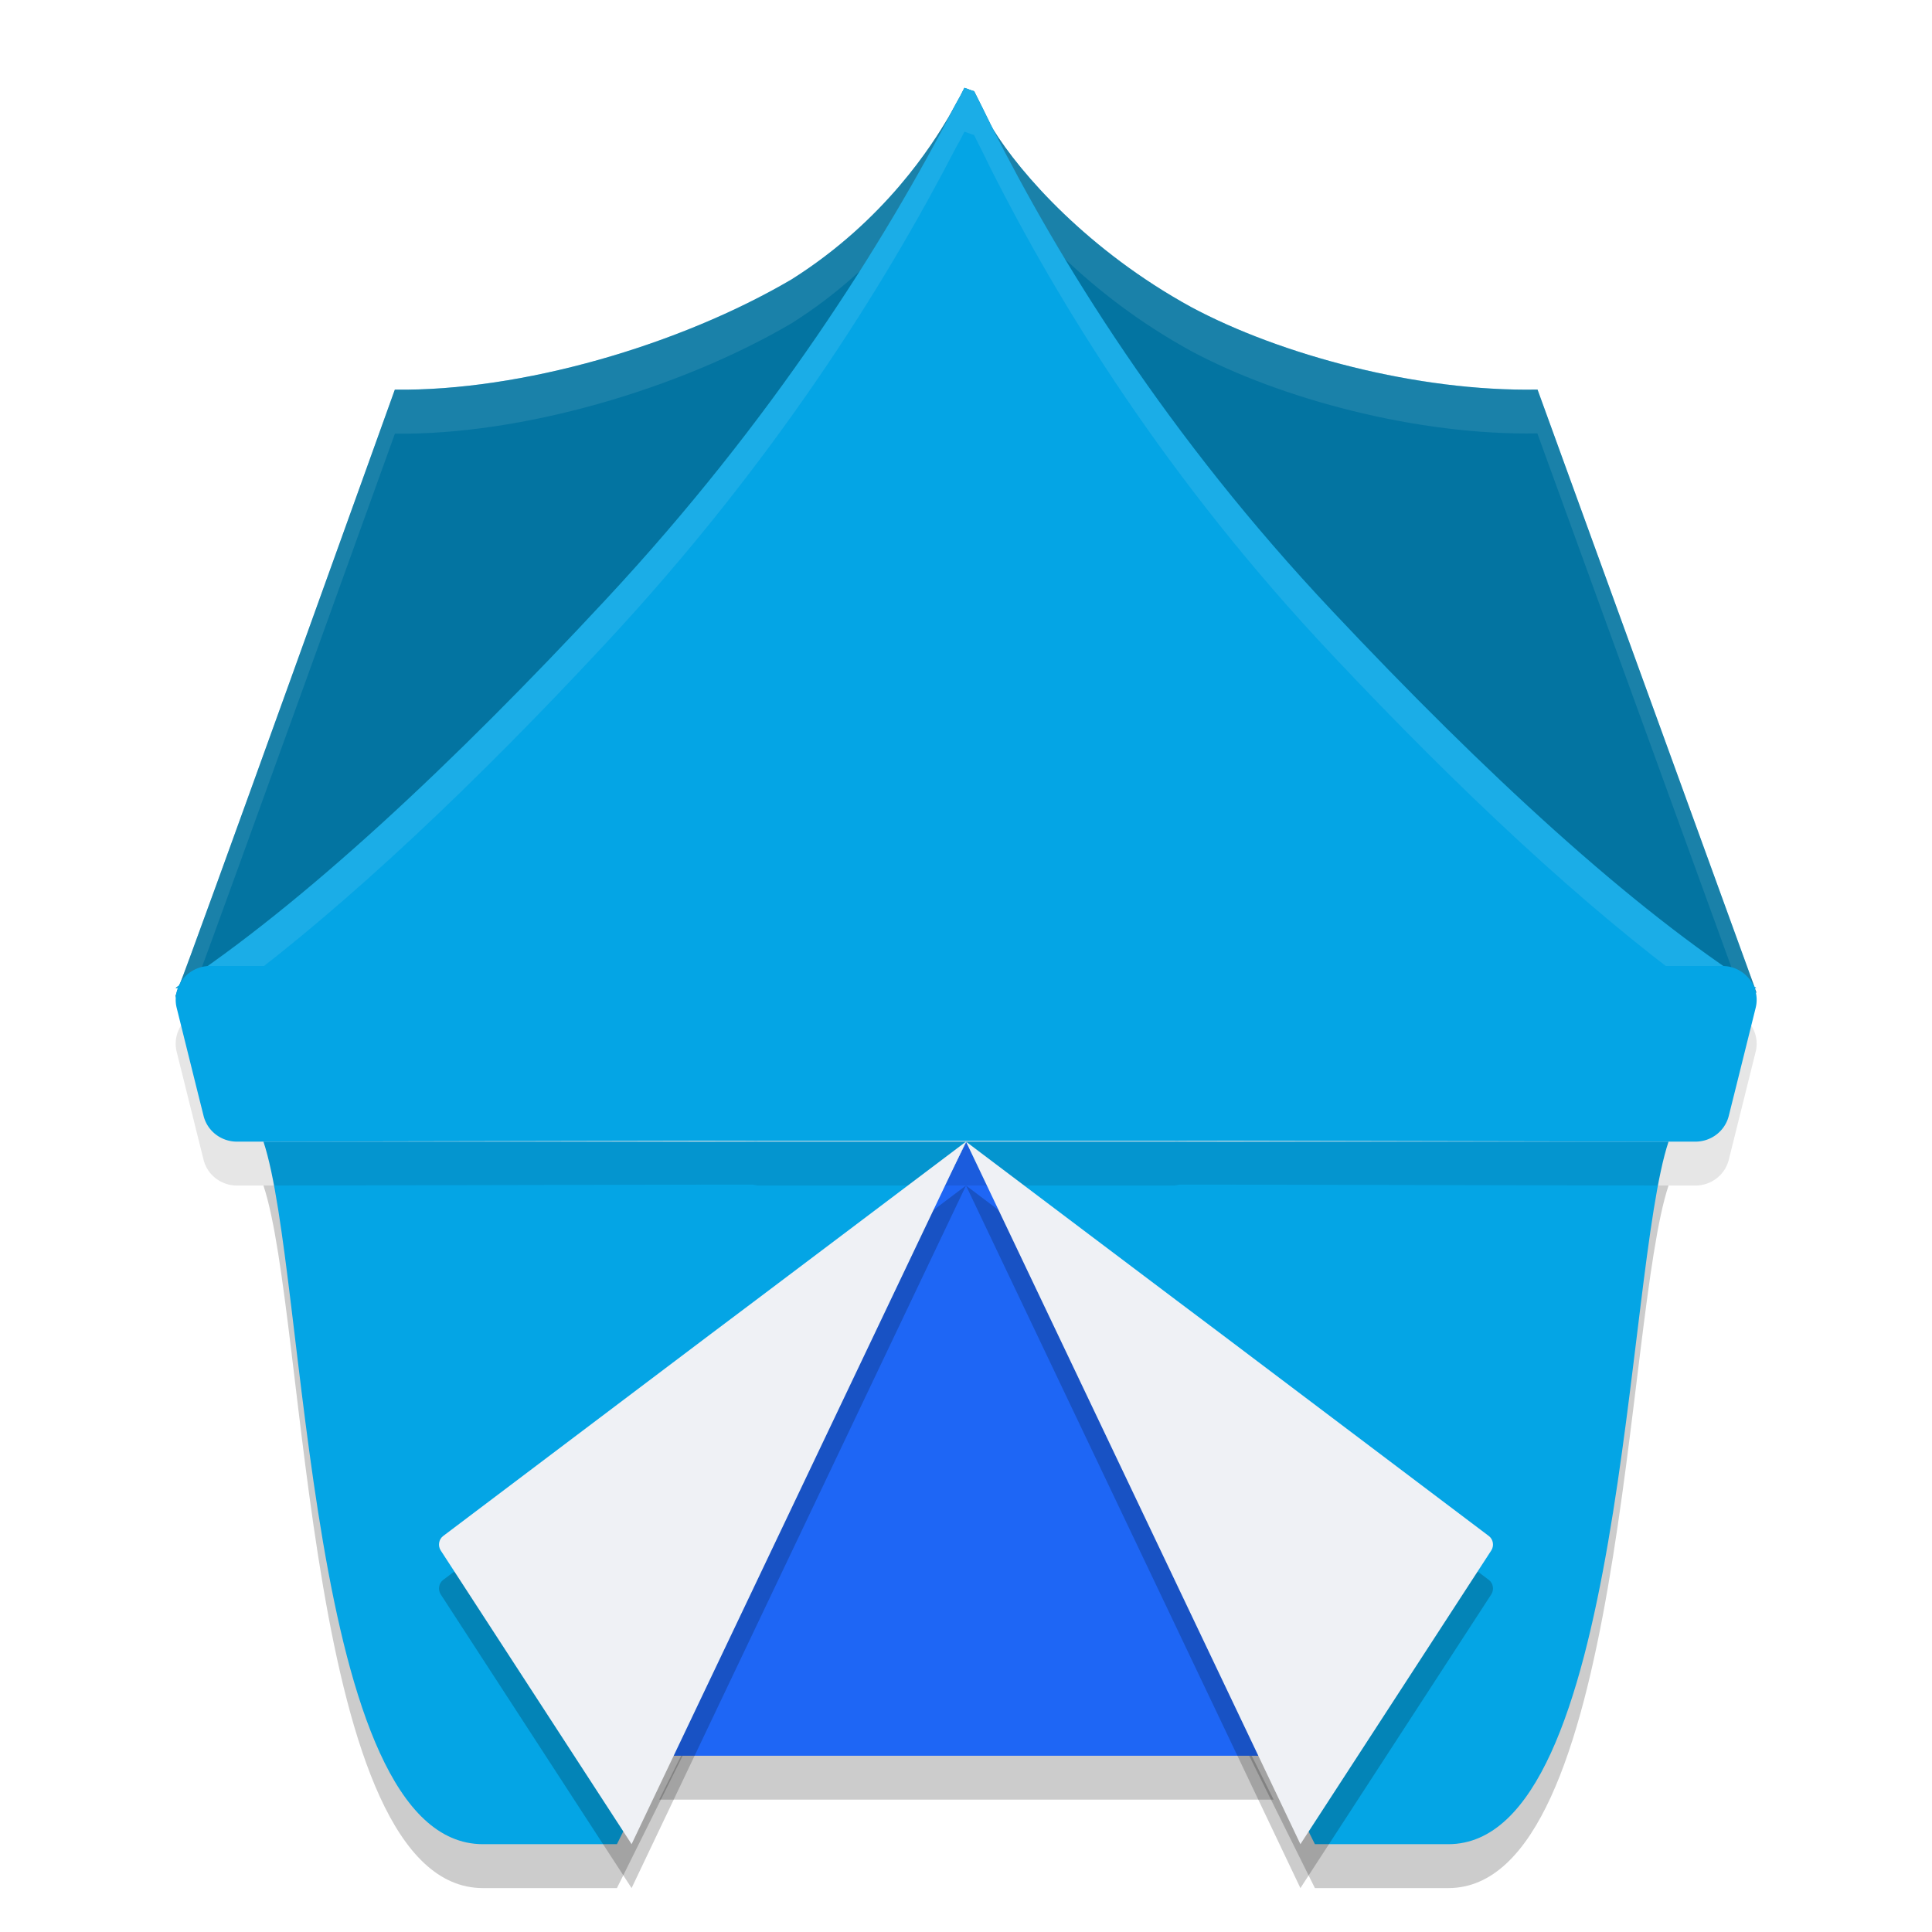 <svg xmlns="http://www.w3.org/2000/svg" xmlns:xlink="http://www.w3.org/1999/xlink" width="22" height="22" version="1.1">
 <g transform="translate(0,-1030.362)">
  <g style="fill:none" transform="matrix(-1.983,0,0,1.948,52.492,1032.967)">
   <use width="100%" height="100%" x="0" y="0" xlink:href="#path-2"/>
   <use style="fill:#eff1f5" width="100%" height="100%" x="0" y="0" xlink:href="#path-2"/>
  </g>
  <path style="opacity:0.2;fill-rule:evenodd" d="M 7.025,1051.862 11,1043.862 l 3.973,8 1.519,0 c 2.008,0 2.008,-6.5 2.508,-8 l -16,0 c 0.5,1.5 0.477,7.997 2.498,8 z"/>
  <polygon style="opacity:0.2;fill-rule:evenodd" transform="matrix(1.023,0,0,1.036,2.739,1043.862)" points="8.08 0 11.5 6.75 4.66 6.75"/>
  <path style="fill:#04a5e5;fill-rule:evenodd" d="m 10.982,1031.362 c -0.029,0.06 -0.063,0.124 -0.098,0.184 -0.025,0.048 -0.058,0.104 -0.084,0.152 -0.177,0.297 -0.713,1.169 -1.787,1.846 -1.28,0.751 -3.079,1.274 -4.517,1.255 0,0 -2.36,6.572 -2.454,6.783 -0.014,0.01 -0.029,0.021 -0.043,0.03 l 0.032,0 c -9.614e-4,0 -0.032,0.089 -0.032,0.089 l 0.006,0.022 0.006,0 c 0.051,-0.034 0.104,-0.075 0.155,-0.11 l 17.752,0 c 0.027,0.017 0.055,0.038 0.081,0.055 l 0,-0.01 -0.017,-0.045 0.017,0 c -0.007,0 -0.014,-0.01 -0.021,-0.015 l -2.47,-6.8 c -1.365,0.026 -2.931,-0.396 -3.945,-0.94 -1.171,-0.642 -1.943,-1.518 -2.256,-2.027 -0.007,-0.014 -0.017,-0.031 -0.024,-0.046 -0.064,-0.13 -0.127,-0.259 -0.19,-0.384 -0.04,-0.011 -0.076,-0.028 -0.11,-0.038 z"/>
  <polygon style="fill:#1e66f5;fill-rule:evenodd" transform="matrix(1.023,0,0,1.036,2.739,1043.362)" points="4.66 6.75 8.08 0 11.5 6.75"/>
  <path style="fill:#04a5e5;fill-rule:evenodd" d="m 7.025,1051.362 3.975,-8 3.973,8 1.519,0 c 2.008,0 2.008,-6.5 2.508,-8 l -16,0 c 0.5,1.5 0.477,7.997 2.498,8 z"/>
  <path style="opacity:0.2;fill-rule:evenodd" d="m 7.192,1051.862 -2.173,-3.344 c -0.035,-0.053 -0.023,-0.127 0.027,-0.165 0,0 2.032,-1.533 3.047,-2.3 C 8.225,1045.956 11,1043.862 11,1043.862 l -3.808,8 0,0 z"/>
  <path style="opacity:0.1;fill-rule:evenodd" d="m 2.391,1041.862 a 0.391,0.385 0 0 0 -0.379,0.477 l 0.229,0.921 0.077,0.308 a 0.391,0.385 0 0 0 0.379,0.294 l 0.327,0 a 0.391,0.385 0 0 0 9.749e-4,0 l 4.945,-0.01 a 0.391,0.385 0 0 0 0.018,0 l 0.59,0 a 0.391,0.385 0 0 0 0.055,0.01 l 0.349,0 2.02,0 2.02,0 0.349,0 a 0.391,0.385 0 0 0 0.055,-0.01 l 0.59,0 a 0.391,0.385 0 0 0 0.018,0 l 4.945,0.01 a 0.391,0.385 0 0 1 0.001,0 l 0.327,0 a 0.391,0.385 0 0 0 0.379,-0.294 l 0.077,-0.308 0.229,-0.921 a 0.391,0.385 0 0 0 -0.379,-0.477 l -6,0 -5.219,0 -6,0 z"/>
  <path style="fill:#eff1f5;fill-rule:evenodd" d="m 7.192,1051.362 -2.173,-3.344 c -0.035,-0.053 -0.023,-0.127 0.027,-0.165 0,0 2.032,-1.533 3.047,-2.3 C 8.225,1045.456 11,1043.362 11,1043.362 l -3.808,8 0,0 z"/>
  <path style="opacity:0.3;fill-rule:evenodd" d="m 10.982,1031.362 c -0.029,0.06 -0.063,0.124 -0.098,0.184 -0.025,0.048 -0.058,0.104 -0.084,0.152 -0.177,0.297 -0.713,1.169 -1.787,1.846 -1.28,0.751 -3.079,1.274 -4.517,1.255 0,0 -2.36,6.572 -2.454,6.783 -0.014,0.01 -0.029,0.021 -0.043,0.03 l 0.032,0 c -9.614e-4,0 -0.032,0.089 -0.032,0.089 l 0.006,0.022 0.006,0 c 0.051,-0.034 0.104,-0.075 0.155,-0.11 l 17.752,0 c 0.027,0.017 0.055,0.038 0.081,0.055 l 0,-0.01 -0.017,-0.045 0.017,0 c -0.007,0 -0.014,-0.01 -0.021,-0.015 l -2.47,-6.8 c -1.365,0.026 -2.931,-0.396 -3.945,-0.94 -1.171,-0.642 -1.943,-1.518 -2.256,-2.027 -0.007,-0.014 -0.017,-0.031 -0.024,-0.046 -0.064,-0.13 -0.127,-0.259 -0.19,-0.384 -0.04,-0.011 -0.076,-0.028 -0.11,-0.038 z"/>
  <path style="opacity:0.1;fill:#eff1f5;fill-rule:evenodd" d="m 10.982,1031.362 c -0.029,0.06 -0.063,0.124 -0.098,0.184 -0.025,0.048 -0.059,0.104 -0.084,0.152 -0.177,0.297 -0.713,1.169 -1.787,1.846 -1.28,0.751 -3.078,1.275 -4.516,1.256 0,0 -2.361,6.573 -2.455,6.783 -0.014,0.01 -0.029,0.02 -0.043,0.029 l 0.033,0 c -9.613e-4,0 -0.033,0.088 -0.033,0.088 l 0.006,0.023 0.006,0 c 0.051,-0.034 0.105,-0.076 0.156,-0.111 l 0.045,0 c 0.359,-0.96 2.285,-6.312 2.285,-6.312 1.437,0.019 3.236,-0.505 4.516,-1.256 1.074,-0.677 1.61,-1.548 1.787,-1.846 0.025,-0.049 0.059,-0.104 0.084,-0.152 0.035,-0.06 0.069,-0.124 0.098,-0.184 0.035,0.01 0.071,0.028 0.111,0.039 0.064,0.124 0.126,0.253 0.189,0.383 0.007,0.015 0.016,0.033 0.023,0.047 0.313,0.509 1.084,1.385 2.256,2.027 1.014,0.544 2.58,0.965 3.945,0.939 l 2.295,6.314 0.115,0 c 0.027,0.017 0.056,0.038 0.082,0.055 l 0,-0.01 -0.018,-0.045 0.018,0 c -0.007,0 -0.014,-0.01 -0.021,-0.014 l -2.471,-6.801 c -1.365,0.026 -2.931,-0.395 -3.945,-0.939 -1.171,-0.642 -1.943,-1.518 -2.256,-2.027 -0.007,-0.014 -0.016,-0.032 -0.023,-0.047 -0.064,-0.13 -0.126,-0.258 -0.189,-0.383 -0.04,-0.011 -0.077,-0.029 -0.111,-0.039 z"/>
  <path style="fill:#04a5e5;fill-rule:evenodd" d="m 20,1041.612 0,0 c -1.42,-0.904 -3.094,-2.448 -4.826,-4.289 -1.888,-2.003 -3.106,-3.985 -3.891,-5.539 -0.064,-0.13 -0.127,-0.26 -0.191,-0.384 -0.04,-0.011 -0.075,-0.028 -0.11,-0.038 -0.029,0.06 -0.064,0.124 -0.098,0.184 -0.82,1.586 -2.078,3.595 -3.989,5.647 -1.738,1.868 -3.446,3.466 -4.895,4.419"/>
  <path style="opacity:0.1;fill:#eff1f5;fill-rule:evenodd" d="m 10.982,1031.362 c -0.029,0.06 -0.063,0.124 -0.098,0.184 -0.82,1.586 -2.079,3.596 -3.99,5.648 -1.738,1.868 -3.446,3.465 -4.895,4.418 l 0.682,0 c 1.293,-0.967 2.737,-2.333 4.213,-3.92 1.911,-2.052 3.17,-4.06 3.99,-5.646 0.035,-0.06 0.069,-0.124 0.098,-0.184 0.035,0.01 0.069,0.026 0.109,0.037 0.064,0.124 0.128,0.255 0.191,0.385 0.785,1.554 2.003,3.536 3.891,5.539 1.459,1.551 2.867,2.865 4.127,3.789 l 0.699,0 c -1.42,-0.904 -3.094,-2.448 -4.826,-4.289 -1.888,-2.003 -3.106,-3.985 -3.891,-5.539 -0.064,-0.13 -0.128,-0.26 -0.191,-0.385 -0.04,-0.011 -0.075,-0.027 -0.109,-0.037 z"/>
  <path style="fill:#04a5e5;fill-rule:evenodd" d="m 2.391,1041.362 a 0.391,0.385 0 0 0 -0.379,0.477 l 0.229,0.921 0.077,0.308 a 0.391,0.385 0 0 0 0.379,0.294 l 0.327,0 a 0.391,0.385 0 0 0 9.749e-4,0 l 4.945,-0.01 a 0.391,0.385 0 0 0 0.018,0 l 0.59,10e-4 a 0.391,0.385 0 0 0 0.055,0 l 0.349,0 2.02,0 2.02,0 0.349,0 a 0.391,0.385 0 0 0 0.055,0 l 0.59,-10e-4 a 0.391,0.385 0 0 0 0.018,0 l 4.945,0.01 a 0.391,0.385 0 0 1 0.001,0 l 0.327,0 a 0.391,0.385 0 0 0 0.379,-0.294 l 0.077,-0.308 0.229,-0.921 a 0.391,0.385 0 0 0 -0.379,-0.477 l -6,0 -5.219,0 -6,0 z"/>
  <path style="opacity:0.2;fill-rule:evenodd" d="m 14.808,1051.862 2.173,-3.344 c 0.035,-0.053 0.023,-0.127 -0.027,-0.165 0,0 -2.032,-1.533 -3.047,-2.3 C 13.775,1045.956 11,1043.862 11,1043.862 l 3.808,8 0,0 z"/>
  <path style="fill:#eff1f5;fill-rule:evenodd" d="m 14.808,1051.362 2.173,-3.344 c 0.035,-0.053 0.023,-0.127 -0.027,-0.165 0,0 -2.032,-1.533 -3.047,-2.3 C 13.775,1045.456 11,1043.362 11,1043.362 l 3.808,8 0,0 z"/>
 </g>
</svg>
